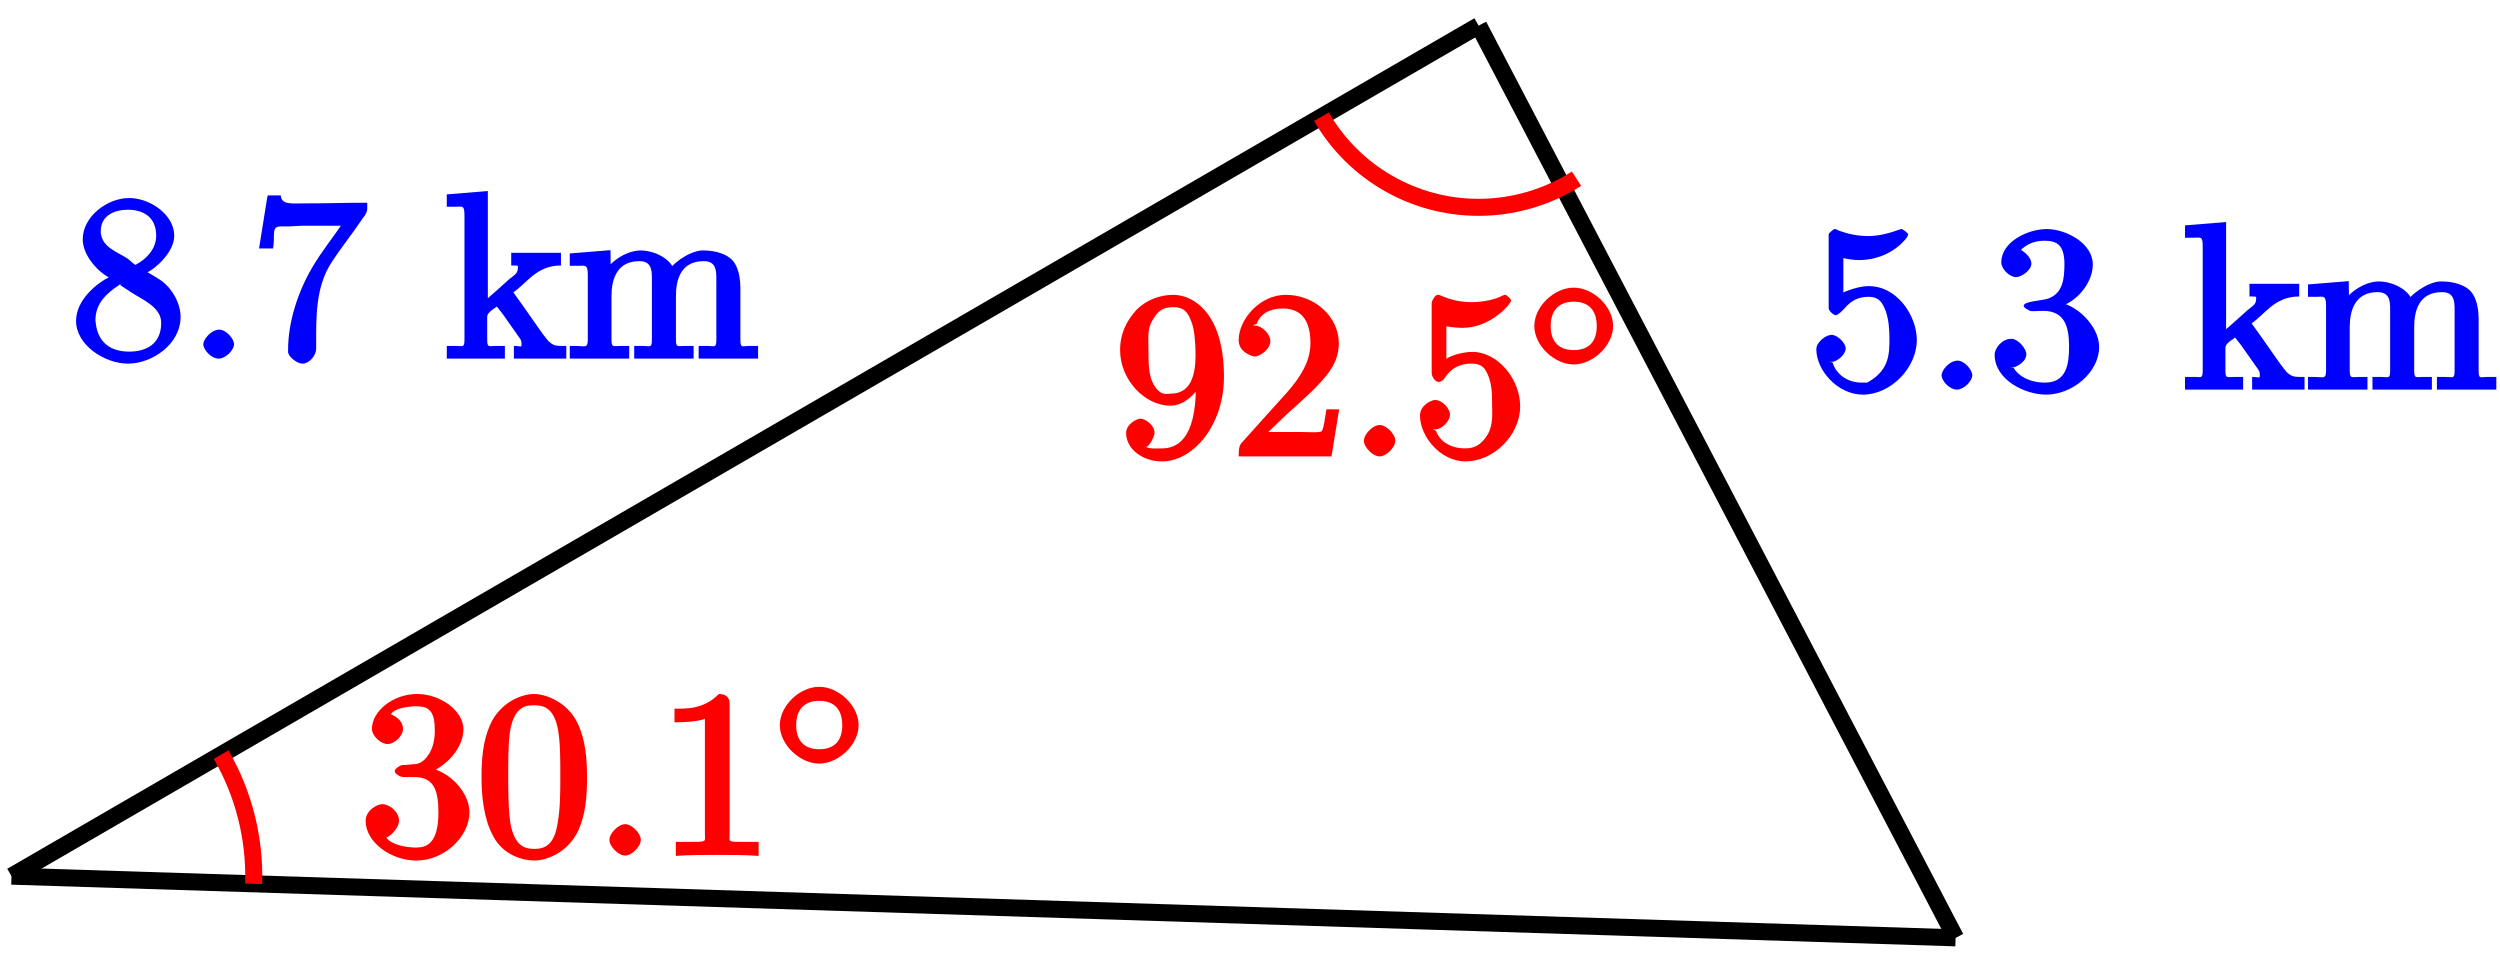 <?xml version="1.0" encoding="UTF-8"?>
<svg xmlns="http://www.w3.org/2000/svg" xmlns:xlink="http://www.w3.org/1999/xlink" width="117pt" height="45pt" viewBox="0 0 117 45" version="1.1">
<defs>
<g>
<symbol overflow="visible" id="glyph0-0">
<path style="stroke:none;" d=""/>
</symbol>
<symbol overflow="visible" id="glyph0-1">
<path style="stroke:none;" d="M 1.859 -3.812 L 1.859 -3.859 C 1.25 -3.578 0.25 -2.781 0.25 -1.781 C 0.25 -0.656 1.578 0.219 2.688 0.219 C 3.781 0.219 5.141 -0.672 5.141 -1.969 C 5.141 -2.594 4.766 -3.281 4.25 -3.656 C 3.984 -3.844 3.703 -3.984 3.594 -4.062 C 3.969 -4.234 4.844 -5 4.844 -5.766 C 4.844 -6.719 3.797 -7.469 2.844 -7.531 L 2.719 -7.531 C 1.734 -7.531 0.562 -6.688 0.562 -5.594 C 0.562 -4.828 1.312 -4.031 1.859 -3.781 Z M 1.172 -1.672 C 1.172 -1.719 1.156 -1.766 1.156 -1.812 C 1.156 -2.594 1.672 -3.078 2.281 -3.469 C 2.328 -3.484 2.25 -3.5 2.297 -3.5 C 2.359 -3.5 2.297 -3.469 2.344 -3.438 L 2.797 -3.141 C 3.359 -2.766 4.234 -2.438 4.234 -1.688 C 4.234 -0.75 3.594 -0.344 2.734 -0.344 C 1.906 -0.344 1.281 -0.734 1.172 -1.672 Z M 1.406 -5.891 L 1.406 -5.984 C 1.406 -6.734 2.078 -6.984 2.672 -6.984 C 3.359 -6.984 4 -6.672 4 -5.766 C 4 -5.141 3.531 -4.672 3.062 -4.422 C 3.016 -4.391 3.125 -4.391 3.078 -4.391 C 2.938 -4.422 2.828 -4.578 2.656 -4.703 C 2.109 -5.047 1.5 -5.219 1.406 -5.891 Z M 1.406 -5.891 "/>
</symbol>
<symbol overflow="visible" id="glyph0-2">
<path style="stroke:none;" d="M 1.422 -1.359 C 1.125 -1.312 0.781 -0.922 0.781 -0.688 C 0.781 -0.438 1.141 -0.016 1.5 -0.016 C 1.828 -0.016 2.219 -0.422 2.219 -0.688 C 2.219 -0.938 1.859 -1.375 1.516 -1.375 C 1.484 -1.375 1.453 -1.359 1.422 -1.359 Z M 1.422 -1.359 "/>
</symbol>
<symbol overflow="visible" id="glyph0-3">
<path style="stroke:none;" d="M 0.75 -7.516 L 0.375 -5.172 L 1.031 -5.172 C 1.141 -5.797 0.922 -6.203 1.391 -6.203 L 1.672 -6.203 C 1.938 -6.203 2.188 -6.234 2.438 -6.234 L 4.203 -6.234 C 3.859 -5.719 3.297 -5.031 2.844 -4.25 C 2.188 -3.125 1.734 -1.719 1.734 -0.438 L 1.734 -0.312 C 1.766 -0.078 2.172 0.219 2.406 0.219 C 2.719 0.219 3.047 -0.156 3.047 -0.484 L 3.047 -0.641 C 3.047 -1.953 3.016 -3.375 3.766 -4.516 C 4.219 -5.219 4.766 -5.891 5.234 -6.594 C 5.328 -6.703 5.438 -6.875 5.438 -7.031 L 5.438 -7.312 C 4.328 -7.312 3.656 -7.281 2.516 -7.281 C 1.891 -7.281 1.422 -7.203 1.391 -7.656 L 0.781 -7.656 Z M 0.75 -7.516 "/>
</symbol>
<symbol overflow="visible" id="glyph0-4">
<path style="stroke:none;" d="M 0.125 -7.594 L 0.125 -7.125 L 0.516 -7.125 C 0.859 -7.125 0.953 -7.219 0.953 -6.719 L 0.953 -0.922 C 0.953 -0.516 0.875 -0.609 0.594 -0.609 L 0.125 -0.609 L 0.125 -0.016 L 2.844 -0.016 L 2.844 -0.609 L 2.406 -0.609 C 2.078 -0.609 2.016 -0.516 2.016 -0.938 L 2.016 -1.969 C 2.016 -2.203 2.406 -2.391 2.469 -2.453 C 2.484 -2.438 2.625 -2.25 2.75 -2.094 L 3.531 -0.984 C 3.594 -0.891 3.625 -0.844 3.625 -0.703 C 3.625 -0.516 3.609 -0.609 3.266 -0.609 L 3.266 -0.016 L 5.719 -0.016 L 5.719 -0.609 C 5.25 -0.609 5.141 -0.594 4.875 -0.844 C 4.719 -1.031 4.578 -1.219 4.438 -1.422 C 4.062 -1.953 3.703 -2.484 3.312 -3.016 C 3.266 -3.094 3.219 -3.156 3.203 -3.156 L 3.203 -3.094 C 3.859 -3.516 4.297 -4.375 5.469 -4.375 L 5.469 -4.969 L 3.141 -4.969 L 3.141 -4.375 C 3.516 -4.375 3.453 -4.375 3.453 -4.25 C 3.453 -3.984 3.234 -3.891 3.047 -3.734 C 2.625 -3.344 2.156 -2.938 2.047 -2.844 L 2.047 -7.859 L 0.125 -7.703 Z M 0.125 -7.594 "/>
</symbol>
<symbol overflow="visible" id="glyph0-5">
<path style="stroke:none;" d="M 0.156 -4.828 L 0.156 -4.359 L 0.531 -4.359 C 0.859 -4.359 1 -4.453 1 -3.953 L 1 -0.922 C 1 -0.484 0.891 -0.609 0.422 -0.609 L 0.156 -0.609 L 0.156 -0.016 L 2.938 -0.016 L 2.938 -0.609 L 2.516 -0.609 C 2.188 -0.609 2.109 -0.516 2.109 -0.922 L 2.109 -2.953 C 2.109 -3.719 2.359 -4.578 3.406 -4.578 C 4.062 -4.578 4 -4.047 4 -3.484 L 4 -0.891 C 4 -0.5 3.906 -0.609 3.609 -0.609 L 3.172 -0.609 L 3.172 -0.016 L 5.953 -0.016 L 5.953 -0.609 L 5.516 -0.609 C 5.203 -0.609 5.125 -0.516 5.125 -0.922 L 5.125 -2.953 C 5.125 -3.719 5.359 -4.578 6.422 -4.578 C 7.078 -4.578 7.016 -4.047 7.016 -3.484 L 7.016 -0.891 C 7.016 -0.5 6.922 -0.609 6.625 -0.609 L 6.188 -0.609 L 6.188 -0.016 L 8.969 -0.016 L 8.969 -0.609 L 8.531 -0.609 C 8.234 -0.609 8.141 -0.484 8.141 -0.906 L 8.141 -3.344 C 8.141 -3.688 8.078 -4.141 7.891 -4.453 C 7.625 -4.922 6.938 -5.078 6.438 -5.078 L 6.312 -5.078 C 5.734 -5.031 4.875 -4.438 4.75 -4.031 L 5.078 -4.031 C 4.969 -4.672 4.125 -5.078 3.469 -5.078 C 2.781 -5.078 1.906 -4.5 1.688 -3.844 L 2.078 -3.844 L 2.062 -5.094 L 0.156 -4.938 Z M 0.156 -4.828 "/>
</symbol>
<symbol overflow="visible" id="glyph0-6">
<path style="stroke:none;" d="M 0.875 -1.344 C 0.922 -1.328 1 -1.312 1.047 -1.312 C 1.328 -1.312 1.719 -1.672 1.719 -1.938 C 1.719 -2.203 1.328 -2.578 1.062 -2.578 C 0.781 -2.578 0.344 -2.234 0.344 -1.906 C 0.344 -0.906 1.359 0.219 2.516 0.219 C 3.828 0.219 5.047 -1.031 5.047 -2.344 C 5.047 -3.438 4.156 -4.859 2.797 -4.859 L 2.703 -4.859 C 2.203 -4.828 1.625 -4.578 1.609 -4.562 L 1.609 -6.172 C 1.734 -6.141 2.047 -6.078 2.359 -6.078 C 3.094 -6.078 3.906 -6.375 4.453 -6.984 C 4.516 -7.031 4.641 -7.203 4.641 -7.281 L 4.641 -7.297 C 4.625 -7.344 4.391 -7.531 4.328 -7.531 L 4.312 -7.531 C 3.781 -7.344 3.312 -7.203 2.766 -7.203 C 2.281 -7.203 1.844 -7.297 1.406 -7.453 C 1.359 -7.484 1.281 -7.516 1.234 -7.531 L 1.203 -7.531 C 1.156 -7.531 0.922 -7.344 0.922 -7.281 L 0.922 -3.812 C 0.922 -3.719 1.141 -3.5 1.25 -3.5 C 1.359 -3.5 1.578 -3.719 1.672 -3.828 C 1.984 -4.188 2.312 -4.359 2.797 -4.359 L 2.828 -4.359 C 3.297 -4.344 3.438 -4.078 3.594 -3.688 C 3.734 -3.281 3.766 -2.828 3.766 -2.406 C 3.766 -1.625 3.75 -0.844 2.578 -0.266 C 2.828 -0.375 2.656 -0.344 2.469 -0.344 C 1.75 -0.344 1.25 -0.781 1.109 -1.281 Z M 0.875 -1.344 "/>
</symbol>
<symbol overflow="visible" id="glyph0-7">
<path style="stroke:none;" d="M 1.281 -6.328 C 1.609 -6.766 2.031 -6.984 2.578 -6.984 C 3.203 -6.984 3.484 -6.75 3.516 -5.984 L 3.516 -5.906 C 3.516 -5.219 3.453 -4.531 2.766 -4.281 C 2.469 -4.172 1.609 -4.156 1.609 -3.938 C 1.609 -3.844 1.891 -3.688 1.984 -3.688 L 2.109 -3.688 C 2.234 -3.688 2.359 -3.703 2.516 -3.703 C 3.562 -3.703 3.719 -2.906 3.734 -2.109 L 3.734 -2.031 C 3.734 -1.234 3.625 -0.344 2.609 -0.344 C 1.875 -0.344 1.359 -0.656 1.141 -1.031 L 0.969 -1.031 C 1.25 -1.031 1.734 -1.312 1.734 -1.672 C 1.734 -1.938 1.359 -2.359 1.078 -2.391 L 1.016 -2.391 C 0.594 -2.391 0.25 -1.953 0.25 -1.656 C 0.25 -0.469 1.672 0.219 2.656 0.219 C 3.875 0.219 5.141 -0.812 5.141 -2.016 C 5.141 -3.016 4.016 -4.078 3.125 -4.109 L 3.125 -3.844 C 3.234 -3.891 3.375 -3.938 3.484 -3.984 L 3.625 -4.031 C 4.266 -4.359 4.844 -5.109 4.844 -5.875 C 4.844 -6.875 3.578 -7.531 2.688 -7.531 C 1.828 -7.531 0.562 -6.953 0.562 -5.969 C 0.562 -5.656 0.953 -5.281 1.25 -5.281 C 1.516 -5.281 1.969 -5.609 1.969 -5.906 C 1.969 -6.266 1.5 -6.562 1.453 -6.562 Z M 1.281 -6.328 "/>
</symbol>
<symbol overflow="visible" id="glyph1-0">
<path style="stroke:none;" d=""/>
</symbol>
<symbol overflow="visible" id="glyph1-1">
<path style="stroke:none;" d="M 3.828 -3.625 L 3.828 -3.266 C 3.828 -0.719 2.875 -0.375 2.234 -0.375 C 2.047 -0.375 1.578 -0.344 1.5 -0.453 C 1.641 -0.453 1.891 -0.922 1.891 -1.109 C 1.891 -1.453 1.469 -1.766 1.234 -1.766 C 1.062 -1.766 0.562 -1.516 0.562 -1.094 C 0.562 -0.359 1.312 0.234 2.25 0.234 C 3.656 0.234 5.141 -1.391 5.141 -3.734 C 5.141 -6.672 3.734 -7.562 2.766 -7.562 C 2.156 -7.562 1.5 -7.328 1.031 -6.844 C 0.594 -6.344 0.281 -5.781 0.281 -4.969 C 0.281 -3.594 1.422 -2.375 2.641 -2.375 C 3.297 -2.375 3.922 -2.984 4.172 -3.625 Z M 2.656 -2.938 C 2.469 -2.938 2.141 -2.781 1.797 -3.469 C 1.609 -3.875 1.609 -4.422 1.609 -4.953 C 1.609 -5.547 1.547 -5.938 1.781 -6.344 C 2.078 -6.891 2.375 -6.984 2.766 -6.984 C 3.266 -6.984 3.453 -6.766 3.625 -6.281 C 3.766 -5.938 3.812 -5.25 3.812 -4.75 C 3.812 -3.844 3.609 -2.938 2.656 -2.938 Z M 2.656 -2.938 "/>
</symbol>
<symbol overflow="visible" id="glyph1-2">
<path style="stroke:none;" d="M 1.5 -0.891 L 2.656 -2 C 4.359 -3.516 5.062 -4.203 5.062 -5.297 C 5.062 -6.547 3.922 -7.562 2.578 -7.562 C 1.359 -7.562 0.375 -6.406 0.375 -5.438 C 0.375 -4.828 1.094 -4.672 1.125 -4.672 C 1.312 -4.672 1.859 -4.969 1.859 -5.406 C 1.859 -5.688 1.5 -6.125 1.109 -6.125 C 1.031 -6.125 1 -6.125 1.219 -6.203 C 1.391 -6.672 1.812 -6.922 2.438 -6.922 C 3.438 -6.922 3.734 -6.188 3.734 -5.297 C 3.734 -4.422 3.234 -3.672 2.641 -3 L 0.547 -0.672 C 0.422 -0.547 0.375 -0.422 0.375 0 L 4.719 0 L 5.078 -2.203 L 4.484 -2.203 C 4.391 -1.719 4.375 -1.359 4.266 -1.188 C 4.188 -1.094 3.594 -1.141 3.344 -1.141 L 1.391 -1.141 Z M 1.5 -0.891 "/>
</symbol>
<symbol overflow="visible" id="glyph1-3">
<path style="stroke:none;" d="M 5.062 -2.344 C 5.062 -3.641 4 -4.891 2.828 -4.891 C 2.297 -4.891 1.719 -4.672 1.609 -4.562 L 1.609 -6.094 C 1.656 -6.078 2.016 -6.016 2.359 -6.016 C 3.703 -6.016 4.641 -7.156 4.641 -7.297 C 4.641 -7.359 4.438 -7.562 4.359 -7.562 C 4.359 -7.562 4.203 -7.531 4.125 -7.469 C 4.062 -7.438 3.516 -7.219 2.797 -7.219 C 2.359 -7.219 1.859 -7.297 1.344 -7.531 C 1.25 -7.562 1.234 -7.562 1.203 -7.562 C 1.094 -7.562 0.922 -7.312 0.922 -7.141 L 0.922 -3.922 C 0.922 -3.719 1.094 -3.484 1.25 -3.484 C 1.328 -3.484 1.469 -3.562 1.5 -3.625 C 1.625 -3.797 1.922 -4.344 2.797 -4.344 C 3.375 -4.344 3.469 -3.984 3.562 -3.797 C 3.734 -3.391 3.75 -2.969 3.75 -2.422 C 3.75 -2.047 3.812 -1.5 3.547 -1.031 C 3.281 -0.609 3 -0.375 2.5 -0.375 C 1.703 -0.375 1.25 -0.797 1.125 -1.203 C 0.922 -1.281 0.953 -1.266 1.078 -1.266 C 1.438 -1.266 1.781 -1.688 1.781 -1.953 C 1.781 -2.219 1.438 -2.641 1.078 -2.641 C 0.922 -2.641 0.375 -2.406 0.375 -1.906 C 0.375 -0.969 1.297 0.234 2.516 0.234 C 3.781 0.234 5.062 -0.953 5.062 -2.344 Z M 5.062 -2.344 "/>
</symbol>
<symbol overflow="visible" id="glyph1-4">
<path style="stroke:none;" d="M 3.156 -3.844 C 4.062 -4.141 4.859 -5.047 4.859 -5.906 C 4.859 -6.812 3.734 -7.562 2.688 -7.562 C 1.578 -7.562 0.578 -6.766 0.578 -5.938 C 0.578 -5.578 1 -5.219 1.312 -5.219 C 1.641 -5.219 2.031 -5.609 2.031 -5.922 C 2.031 -6.469 1.359 -6.625 1.469 -6.625 C 1.641 -6.891 2.25 -6.984 2.641 -6.984 C 3.094 -6.984 3.516 -6.906 3.516 -5.922 C 3.516 -5.797 3.547 -5.266 3.266 -4.781 C 2.938 -4.266 2.688 -4.281 2.406 -4.266 C 2.328 -4.25 2.062 -4.234 1.984 -4.234 C 1.891 -4.219 1.641 -4.062 1.641 -3.953 C 1.641 -3.828 1.891 -3.672 2.078 -3.672 L 2.562 -3.672 C 3.453 -3.672 3.688 -3.094 3.688 -2.016 C 3.688 -0.531 3.109 -0.375 2.625 -0.375 C 2.156 -0.375 1.453 -0.516 1.25 -0.844 C 1.344 -0.844 1.844 -1.234 1.844 -1.641 C 1.844 -2.047 1.391 -2.406 1.062 -2.406 C 0.812 -2.406 0.281 -2.109 0.281 -1.625 C 0.281 -0.625 1.469 0.234 2.656 0.234 C 3.984 0.234 5.141 -0.906 5.141 -2.016 C 5.141 -2.906 4.297 -3.922 3.156 -4.141 Z M 3.156 -3.844 "/>
</symbol>
<symbol overflow="visible" id="glyph1-5">
<path style="stroke:none;" d="M 5.188 -3.641 C 5.188 -4.516 5.125 -5.391 4.75 -6.188 C 4.25 -7.234 3.188 -7.562 2.719 -7.562 C 2.078 -7.562 1.094 -7.125 0.656 -6.125 C 0.312 -5.359 0.25 -4.516 0.25 -3.641 C 0.25 -2.828 0.344 -1.734 0.797 -0.906 C 1.266 -0.016 2.188 0.234 2.719 0.234 C 3.297 0.234 4.297 -0.141 4.781 -1.172 C 5.125 -1.938 5.188 -2.781 5.188 -3.641 Z M 2.719 -0.312 C 2.297 -0.312 1.812 -0.422 1.609 -1.469 C 1.5 -2.125 1.5 -3.125 1.5 -3.781 C 1.5 -4.469 1.5 -5.188 1.578 -5.781 C 1.781 -7.078 2.438 -7.031 2.719 -7.031 C 3.078 -7.031 3.625 -6.984 3.828 -5.906 C 3.938 -5.297 3.938 -4.453 3.938 -3.781 C 3.938 -2.953 3.938 -2.219 3.812 -1.516 C 3.656 -0.484 3.203 -0.312 2.719 -0.312 Z M 2.719 -0.312 "/>
</symbol>
<symbol overflow="visible" id="glyph1-6">
<path style="stroke:none;" d="M 3.375 -7.125 C 3.375 -7.391 3.203 -7.562 2.875 -7.562 C 2.156 -6.828 1.312 -6.875 0.797 -6.875 L 0.797 -6.234 C 1.188 -6.234 1.938 -6.266 2.219 -6.406 L 2.219 -1.016 C 2.219 -0.625 2.359 -0.641 1.391 -0.641 L 0.859 -0.641 L 0.859 0.016 C 1.422 -0.031 2.359 -0.031 2.797 -0.031 C 3.234 -0.031 4.188 -0.031 4.734 0.016 L 4.734 -0.641 L 4.219 -0.641 C 3.234 -0.641 3.375 -0.609 3.375 -1.016 Z M 3.375 -7.125 "/>
</symbol>
<symbol overflow="visible" id="glyph2-0">
<path style="stroke:none;" d=""/>
</symbol>
<symbol overflow="visible" id="glyph2-1">
<path style="stroke:none;" d="M 2.25 -0.734 C 2.25 -1.047 1.828 -1.469 1.516 -1.469 C 1.203 -1.469 0.781 -1.047 0.781 -0.734 C 0.781 -0.422 1.203 0 1.516 0 C 1.828 0 2.25 -0.422 2.25 -0.734 Z M 2.25 -0.734 "/>
</symbol>
<symbol overflow="visible" id="glyph3-0">
<path style="stroke:none;" d=""/>
</symbol>
<symbol overflow="visible" id="glyph3-1">
<path style="stroke:none;" d="M 3.953 -2.141 C 3.953 -3.062 3.016 -3.938 2.109 -3.938 C 1.203 -3.938 0.266 -3.062 0.266 -2.141 C 0.266 -1.234 1.203 -0.344 2.109 -0.344 C 3.016 -0.344 3.953 -1.234 3.953 -2.141 Z M 2.109 -1.016 C 1.406 -1.016 1.031 -1.422 1.031 -2.141 C 1.031 -2.859 1.406 -3.281 2.109 -3.281 C 2.828 -3.281 3.188 -2.859 3.188 -2.141 C 3.188 -1.422 2.828 -1.016 2.109 -1.016 Z M 2.109 -1.016 "/>
</symbol>
</g>
</defs>
<g id="surface1">
<path style="fill:none;stroke-width:0.797;stroke-linecap:butt;stroke-linejoin:miter;stroke:rgb(0%,0%,0%);stroke-opacity:1;stroke-miterlimit:10;" d="M 22.323 -42.691 L -68.661 -39.804 " transform="matrix(1,0,0,-1,69.2,1.2)"/>
<path style="fill:none;stroke-width:0.797;stroke-linecap:butt;stroke-linejoin:miter;stroke:rgb(0%,0%,0%);stroke-opacity:1;stroke-miterlimit:10;" d="M -0.001 0.001 L -68.661 -39.804 " transform="matrix(1,0,0,-1,69.2,1.2)"/>
<g style="fill:rgb(0%,0%,100%);fill-opacity:1;">
  <use xlink:href="#glyph0-1" x="3.31" y="16.8"/>
  <use xlink:href="#glyph0-2" x="8.734" y="16.8"/>
  <use xlink:href="#glyph0-3" x="11.749" y="16.8"/>
</g>
<g style="fill:rgb(0%,0%,100%);fill-opacity:1;">
  <use xlink:href="#glyph0-4" x="20.784" y="16.8"/>
  <use xlink:href="#glyph0-5" x="26.509" y="16.8"/>
</g>
<path style="fill:none;stroke-width:0.797;stroke-linecap:butt;stroke-linejoin:miter;stroke:rgb(0%,0%,0%);stroke-opacity:1;stroke-miterlimit:10;" d="M -0.001 0.001 L 22.323 -42.691 " transform="matrix(1,0,0,-1,69.2,1.2)"/>
<g style="fill:rgb(0%,0%,100%);fill-opacity:1;">
  <use xlink:href="#glyph0-6" x="84.66" y="18.25"/>
  <use xlink:href="#glyph0-2" x="90.084" y="18.25"/>
  <use xlink:href="#glyph0-7" x="93.099" y="18.25"/>
</g>
<g style="fill:rgb(0%,0%,100%);fill-opacity:1;">
  <use xlink:href="#glyph0-4" x="102.134" y="18.25"/>
  <use xlink:href="#glyph0-5" x="107.859" y="18.25"/>
</g>
<path style="fill:none;stroke-width:0.797;stroke-linecap:butt;stroke-linejoin:miter;stroke:rgb(100%,0%,0%);stroke-opacity:1;stroke-miterlimit:10;" d="M -7.356 -4.265 C -5.833 -6.894 -3.024 -8.511 0.015 -8.503 C 1.632 -8.499 3.218 -8.034 4.581 -7.163 " transform="matrix(1,0,0,-1,69.2,1.2)"/>
<g style="fill:rgb(100%,0%,0%);fill-opacity:1;">
  <use xlink:href="#glyph1-1" x="52.14" y="21.36"/>
  <use xlink:href="#glyph1-2" x="57.594" y="21.36"/>
</g>
<g style="fill:rgb(100%,0%,0%);fill-opacity:1;">
  <use xlink:href="#glyph2-1" x="63.05" y="21.36"/>
</g>
<g style="fill:rgb(100%,0%,0%);fill-opacity:1;">
  <use xlink:href="#glyph1-3" x="66.08" y="21.36"/>
</g>
<g style="fill:rgb(100%,0%,0%);fill-opacity:1;">
  <use xlink:href="#glyph3-1" x="71.54" y="17.4"/>
</g>
<path style="fill:none;stroke-width:0.797;stroke-linecap:butt;stroke-linejoin:miter;stroke:rgb(100%,0%,0%);stroke-opacity:1;stroke-miterlimit:10;" d="M -58.852 -34.116 C -57.79 -35.948 -57.263 -38.046 -57.329 -40.163 " transform="matrix(1,0,0,-1,69.2,1.2)"/>
<g style="fill:rgb(100%,0%,0%);fill-opacity:1;">
  <use xlink:href="#glyph1-4" x="16.83" y="40.04"/>
  <use xlink:href="#glyph1-5" x="22.285" y="40.04"/>
</g>
<g style="fill:rgb(100%,0%,0%);fill-opacity:1;">
  <use xlink:href="#glyph2-1" x="27.74" y="40.04"/>
</g>
<g style="fill:rgb(100%,0%,0%);fill-opacity:1;">
  <use xlink:href="#glyph1-6" x="30.77" y="40.04"/>
</g>
<g style="fill:rgb(100%,0%,0%);fill-opacity:1;">
  <use xlink:href="#glyph3-1" x="36.23" y="36.08"/>
</g>
</g>
</svg>
